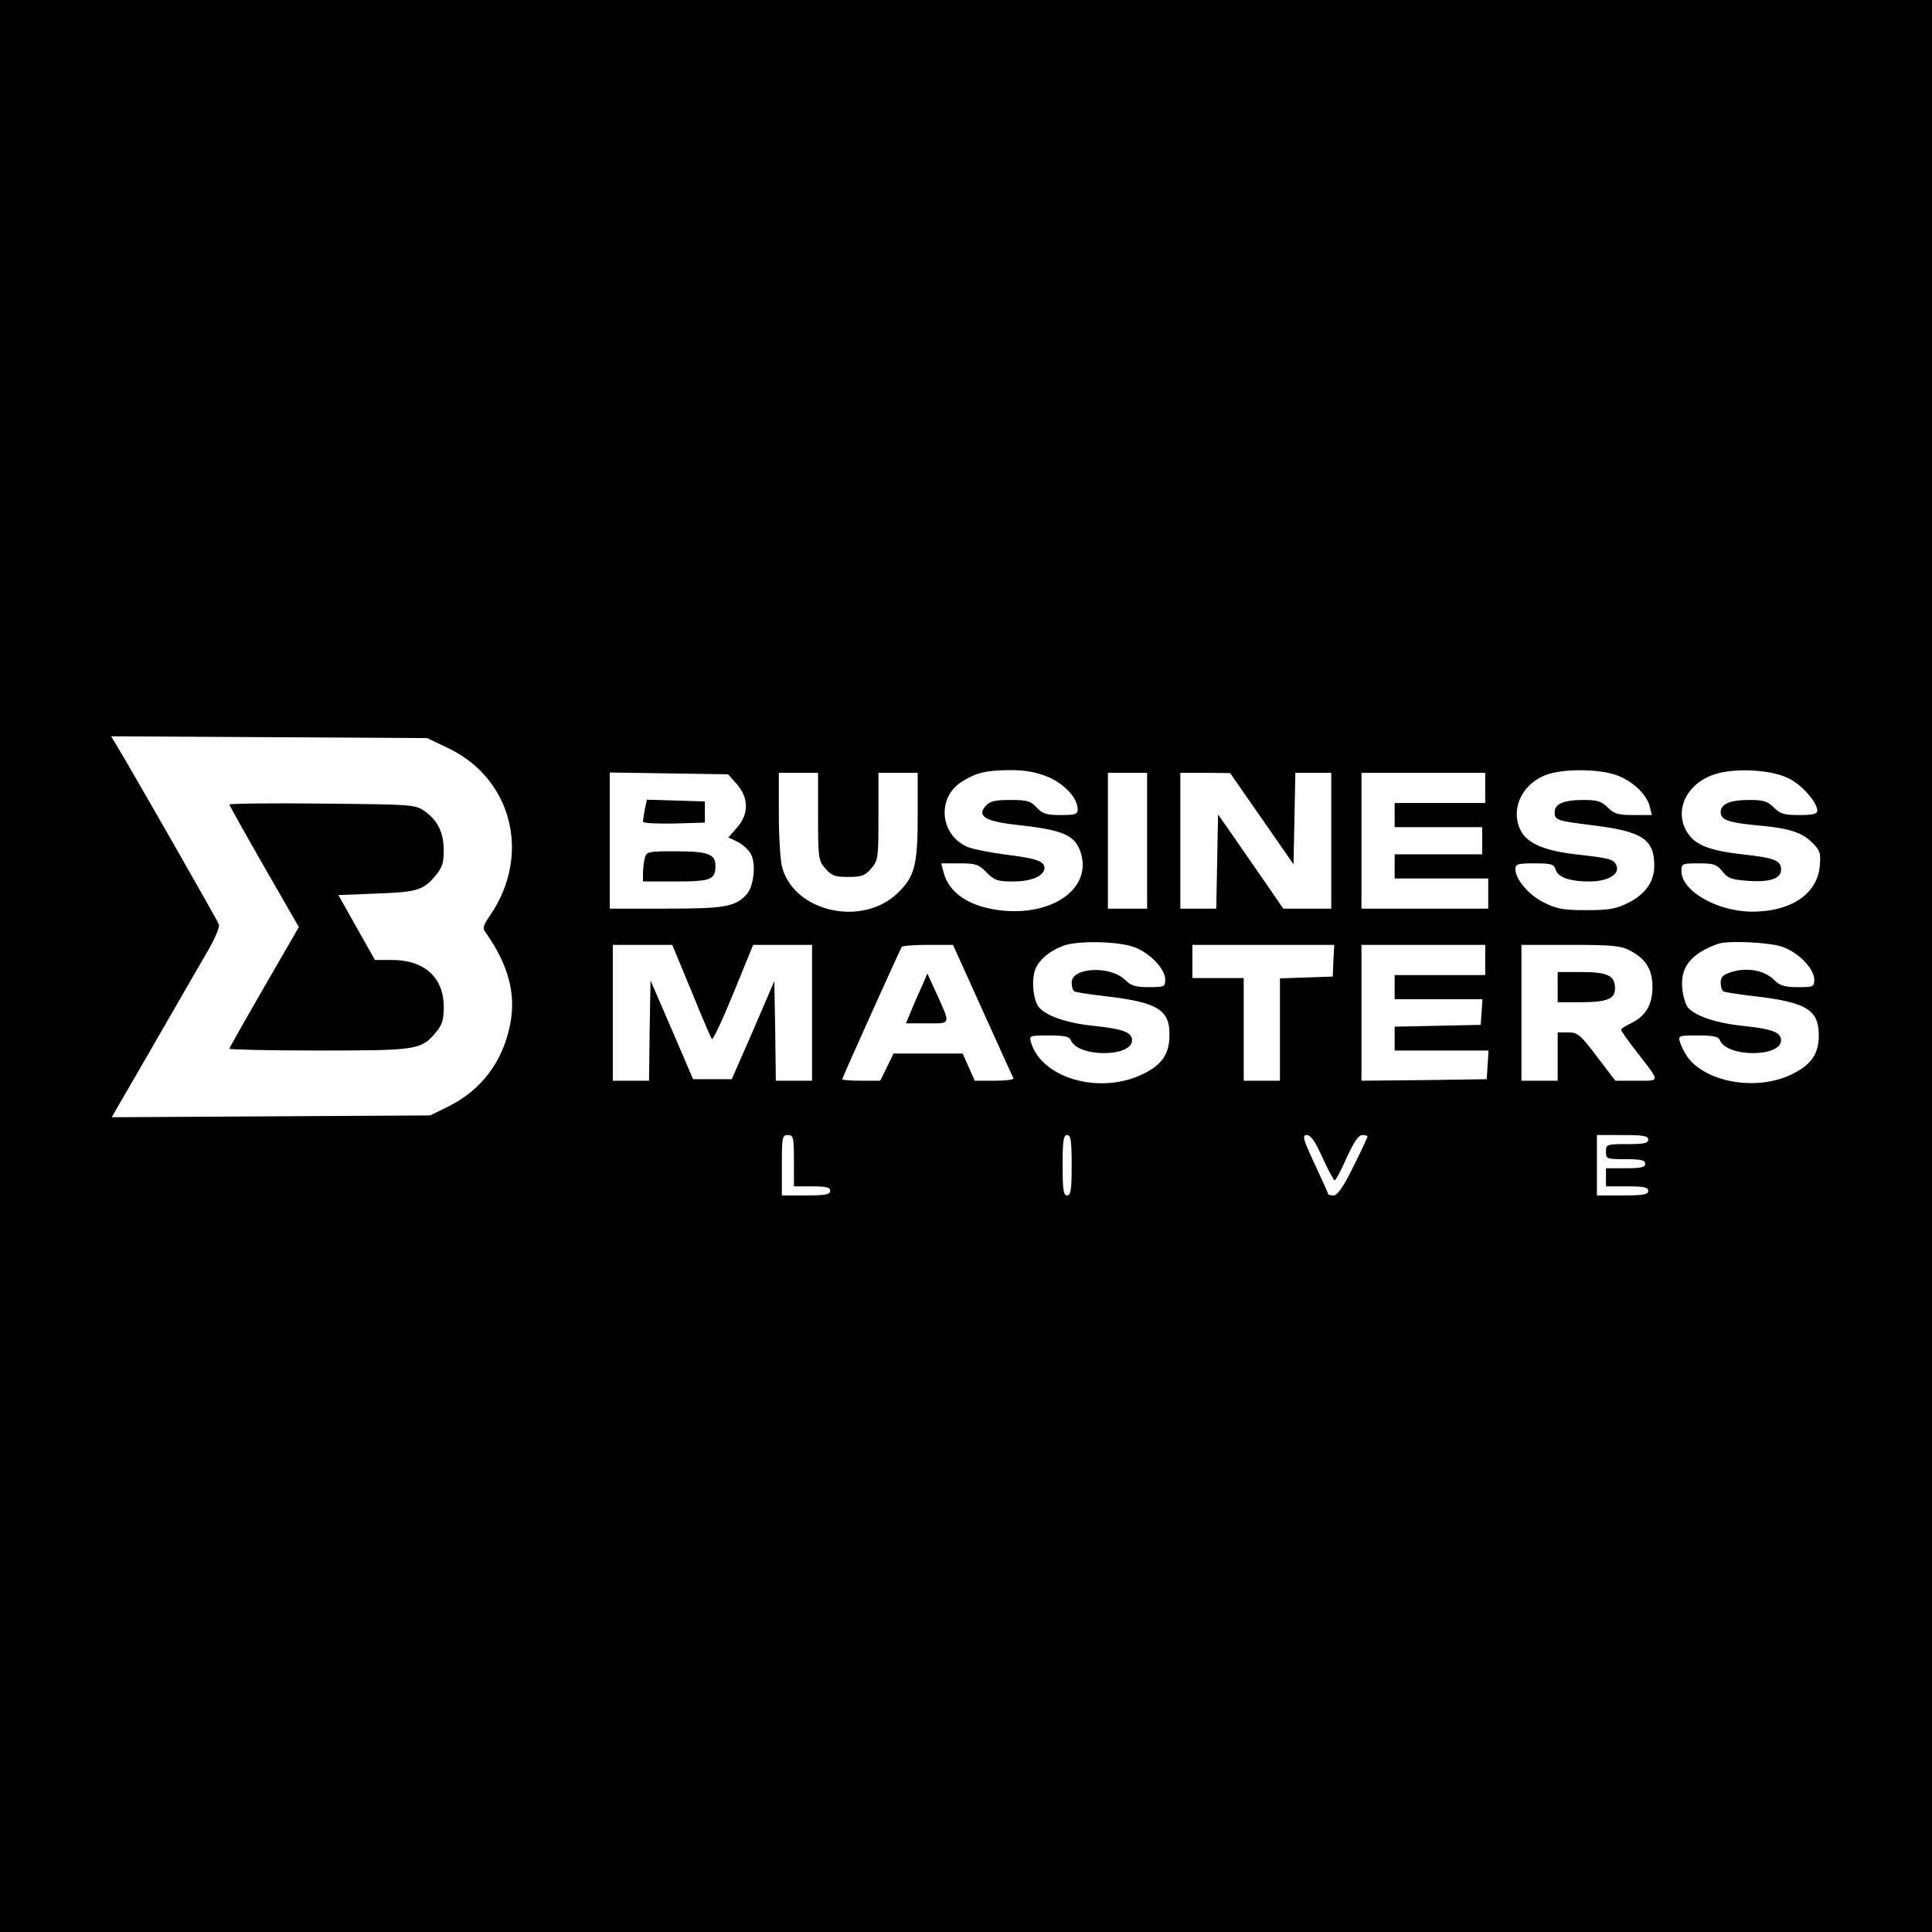 <?xml version="1.0" standalone="no"?>
<!DOCTYPE svg PUBLIC "-//W3C//DTD SVG 20010904//EN"
 "http://www.w3.org/TR/2001/REC-SVG-20010904/DTD/svg10.dtd">
<svg version="1.0" xmlns="http://www.w3.org/2000/svg"
 width="640pt" height="640pt" viewBox="0 0 640 640"
 preserveAspectRatio="xMidYMid meet">
<g transform="translate(0,640) scale(0.1,-0.1)"
fill="#000000" stroke="none">
<path d="M0 3200 l0 -3200 3200 0 3200 0 0 3200 0 3200 -3200 0 -3200 0 0
-3200z m1482 723 c215 -101 279 -356 141 -556 -22 -32 -25 -42 -15 -55 76
-107 102 -204 82 -305 -24 -124 -96 -219 -206 -273 l-59 -29 -527 -3 -528 -3
132 228 c72 125 153 266 180 312 29 49 47 90 43 99 -5 14 -285 504 -337 590
l-20 33 523 -3 524 -3 67 -32z m1988 -96 c56 -23 100 -71 100 -108 0 -16 -8
-19 -56 -19 -48 0 -60 4 -80 25 -20 22 -32 25 -87 25 -52 0 -67 -4 -82 -20
-29 -32 -2 -50 91 -61 167 -18 204 -34 224 -93 37 -114 -84 -207 -253 -193
-111 10 -184 56 -202 130 l-7 27 60 0 c54 0 64 -3 90 -30 27 -27 37 -30 89
-30 61 0 103 19 103 45 0 22 -28 32 -129 44 -51 7 -108 18 -125 25 -93 39
-104 165 -19 217 48 30 79 37 158 38 50 0 85 -6 125 -22z m1876 8 c55 -16 109
-64 119 -107 l7 -28 -60 0 c-52 0 -65 4 -86 25 -21 21 -35 25 -81 25 -65 0
-95 -13 -95 -40 0 -27 6 -29 127 -44 163 -20 203 -46 203 -134 0 -53 -30 -95
-87 -123 -40 -20 -63 -24 -138 -24 -76 0 -98 4 -140 25 -51 25 -95 77 -95 111
0 17 8 19 64 19 55 0 64 -3 69 -20 7 -26 46 -40 112 -40 60 0 101 23 90 52 -9
22 -21 25 -128 37 -116 13 -173 39 -193 87 -31 75 17 159 103 182 57 15 153
14 209 -3z m584 -16 c43 -23 90 -78 90 -105 0 -10 -16 -14 -60 -14 -50 0 -63
4 -84 25 -21 21 -35 25 -81 25 -65 0 -95 -13 -95 -41 0 -25 26 -34 120 -43
105 -9 149 -23 183 -57 27 -27 29 -35 25 -80 -9 -91 -96 -149 -223 -149 -115
0 -235 68 -235 134 0 25 2 26 57 26 50 0 60 -3 79 -27 18 -23 30 -27 86 -31
72 -5 108 8 108 37 0 30 -20 39 -121 50 -116 13 -163 31 -190 74 -45 72 -2
162 91 192 70 23 195 15 250 -16z m-3489 -17 c40 -45 40 -99 0 -144 l-28 -32
31 -15 c17 -9 37 -27 44 -41 17 -33 9 -105 -14 -132 -38 -42 -73 -48 -269 -48
l-185 0 0 226 0 225 196 -3 196 -3 29 -33z m269 -106 c0 -139 1 -146 24 -173
21 -24 32 -28 76 -28 44 0 55 4 76 28 23 27 24 34 24 173 l0 144 65 0 65 0 0
-137 c0 -167 -9 -205 -64 -259 -116 -116 -344 -67 -385 83 -6 21 -11 100 -11
176 l0 137 65 0 65 0 0 -144z m1090 -81 l0 -225 -65 0 -65 0 0 225 0 225 65 0
65 0 0 -225z m380 73 l105 -151 3 152 3 151 59 0 60 0 0 -225 0 -225 -79 0
-80 0 -57 83 c-31 45 -80 115 -108 156 l-51 73 -3 -156 -3 -156 -59 0 -60 0 0
225 0 225 83 0 82 -1 105 -151z m740 102 l0 -50 -150 0 -150 0 0 -40 0 -40
145 0 145 0 0 -45 0 -45 -145 0 -145 0 0 -40 0 -40 155 0 155 0 0 -50 0 -50
-210 0 -210 0 0 225 0 225 205 0 205 0 0 -50z m-1167 -526 c54 -18 107 -73
107 -109 0 -24 -3 -25 -55 -25 -44 0 -59 5 -78 24 -49 48 -177 42 -177 -9 0
-13 4 -26 9 -29 4 -3 51 -10 102 -16 174 -20 215 -45 213 -131 -1 -61 -24 -95
-86 -126 -142 -71 -338 -16 -373 105 -6 21 -4 22 60 22 50 0 67 -4 72 -15 22
-58 203 -58 203 -1 0 26 -29 37 -120 47 -94 9 -164 33 -188 62 -20 24 -26 92
-12 127 14 33 48 61 95 78 46 16 175 14 228 -4z m2150 0 c54 -18 107 -73 107
-109 0 -24 -3 -25 -55 -25 -44 0 -59 5 -78 24 -31 31 -87 42 -138 27 -31 -9
-39 -17 -39 -36 0 -13 4 -26 9 -29 4 -3 51 -10 102 -16 173 -20 214 -45 214
-130 0 -60 -24 -96 -86 -127 -115 -59 -288 -30 -350 57 -9 14 -20 35 -24 48
-6 21 -4 22 60 22 50 0 67 -4 72 -15 22 -58 203 -58 203 -1 0 26 -29 37 -120
47 -94 9 -164 33 -189 62 -7 10 -16 37 -18 61 -8 71 28 117 117 149 33 12 168
6 213 -9z m-3613 -146 c34 -84 65 -156 68 -160 4 -4 36 65 72 153 l65 159 98
0 97 0 0 -225 0 -225 -60 0 -60 0 -2 165 -3 165 -70 -163 -71 -162 -64 0 -64
0 -70 163 -71 164 -3 -166 -2 -166 -60 0 -60 0 0 225 0 225 99 0 98 0 63 -152z
m965 -65 c54 -120 100 -221 102 -225 2 -5 -26 -8 -62 -8 l-66 0 -20 45 -20 45
-115 0 -114 0 -22 -45 -22 -45 -63 0 c-35 0 -63 2 -63 5 0 5 188 422 197 438
2 4 42 7 87 7 l83 0 98 -217z m1162 165 l-2 -53 -87 -3 -88 -3 0 -169 0 -170
-60 0 -60 0 0 170 0 170 -85 0 -85 0 0 55 0 55 235 0 235 0 -3 -52z m503 2 l0
-50 -150 0 -150 0 0 -40 0 -40 146 0 145 0 -3 -42 -3 -43 -142 -3 -143 -3 0
-39 0 -40 156 0 155 0 -3 -47 -3 -48 -207 -3 -208 -2 0 225 0 225 205 0 205 0
0 -50z m480 31 c53 -28 74 -63 74 -121 0 -58 -23 -97 -72 -120 -17 -8 -32 -18
-32 -21 0 -4 24 -38 53 -75 78 -101 78 -94 -2 -94 l-70 0 -61 80 c-55 73 -64
80 -95 80 l-35 0 0 -80 0 -80 -60 0 -60 0 0 225 0 225 163 0 c139 0 167 -3
197 -19z m-2770 -696 l0 -85 60 0 c47 0 60 -3 60 -15 0 -12 -16 -15 -80 -15
l-80 0 0 100 c0 93 1 100 20 100 18 0 20 -7 20 -85z m920 -15 c0 -82 -3 -100
-15 -100 -12 0 -15 18 -15 100 0 82 3 100 15 100 12 0 15 -18 15 -100z m831
25 c19 -41 37 -75 40 -75 4 0 22 34 40 75 24 52 39 75 52 75 9 0 17 -2 17 -5
0 -3 -21 -48 -47 -100 -33 -67 -53 -95 -65 -95 -10 0 -18 2 -18 4 0 2 -20 47
-45 100 -39 84 -42 96 -26 96 13 0 28 -21 52 -75z m1079 60 c0 -12 -14 -15
-70 -15 -68 0 -70 -1 -70 -25 0 -24 2 -25 65 -25 51 0 65 -3 65 -15 0 -12 -14
-15 -65 -15 l-65 0 0 -30 0 -30 70 0 c56 0 70 -3 70 -15 0 -12 -16 -15 -85
-15 l-85 0 0 100 0 100 85 0 c69 0 85 -3 85 -15z"/>
<path d="M760 3735 c0 -3 52 -96 115 -206 l115 -200 -115 -199 c-63 -109 -115
-201 -115 -204 0 -3 133 -6 295 -6 325 0 340 2 388 59 22 26 27 43 27 85 0 98
-64 156 -172 156 l-56 0 -61 108 -60 107 127 5 c136 5 154 11 196 61 20 24 26
41 26 80 0 60 -19 100 -62 131 -33 23 -37 23 -340 26 -170 2 -308 0 -308 -3z"/>
<path d="M2136 3719 c-3 -17 -6 -36 -6 -41 0 -5 46 -7 103 -6 l102 3 0 35 0
35 -96 3 -96 3 -7 -32z"/>
<path d="M2136 3558 c-3 -13 -6 -35 -6 -50 l0 -28 108 0 c117 0 132 6 132 52
0 39 -25 48 -133 48 -90 0 -95 -1 -101 -22z"/>
<path d="M3057 3140 c-9 -19 -25 -56 -36 -82 l-20 -48 70 0 c81 0 79 -6 29
104 l-28 61 -15 -35z"/>
<path d="M5160 3130 l0 -50 76 0 c87 0 114 11 114 45 0 43 -24 55 -111 55
l-79 0 0 -50z"/>
</g>
</svg>
